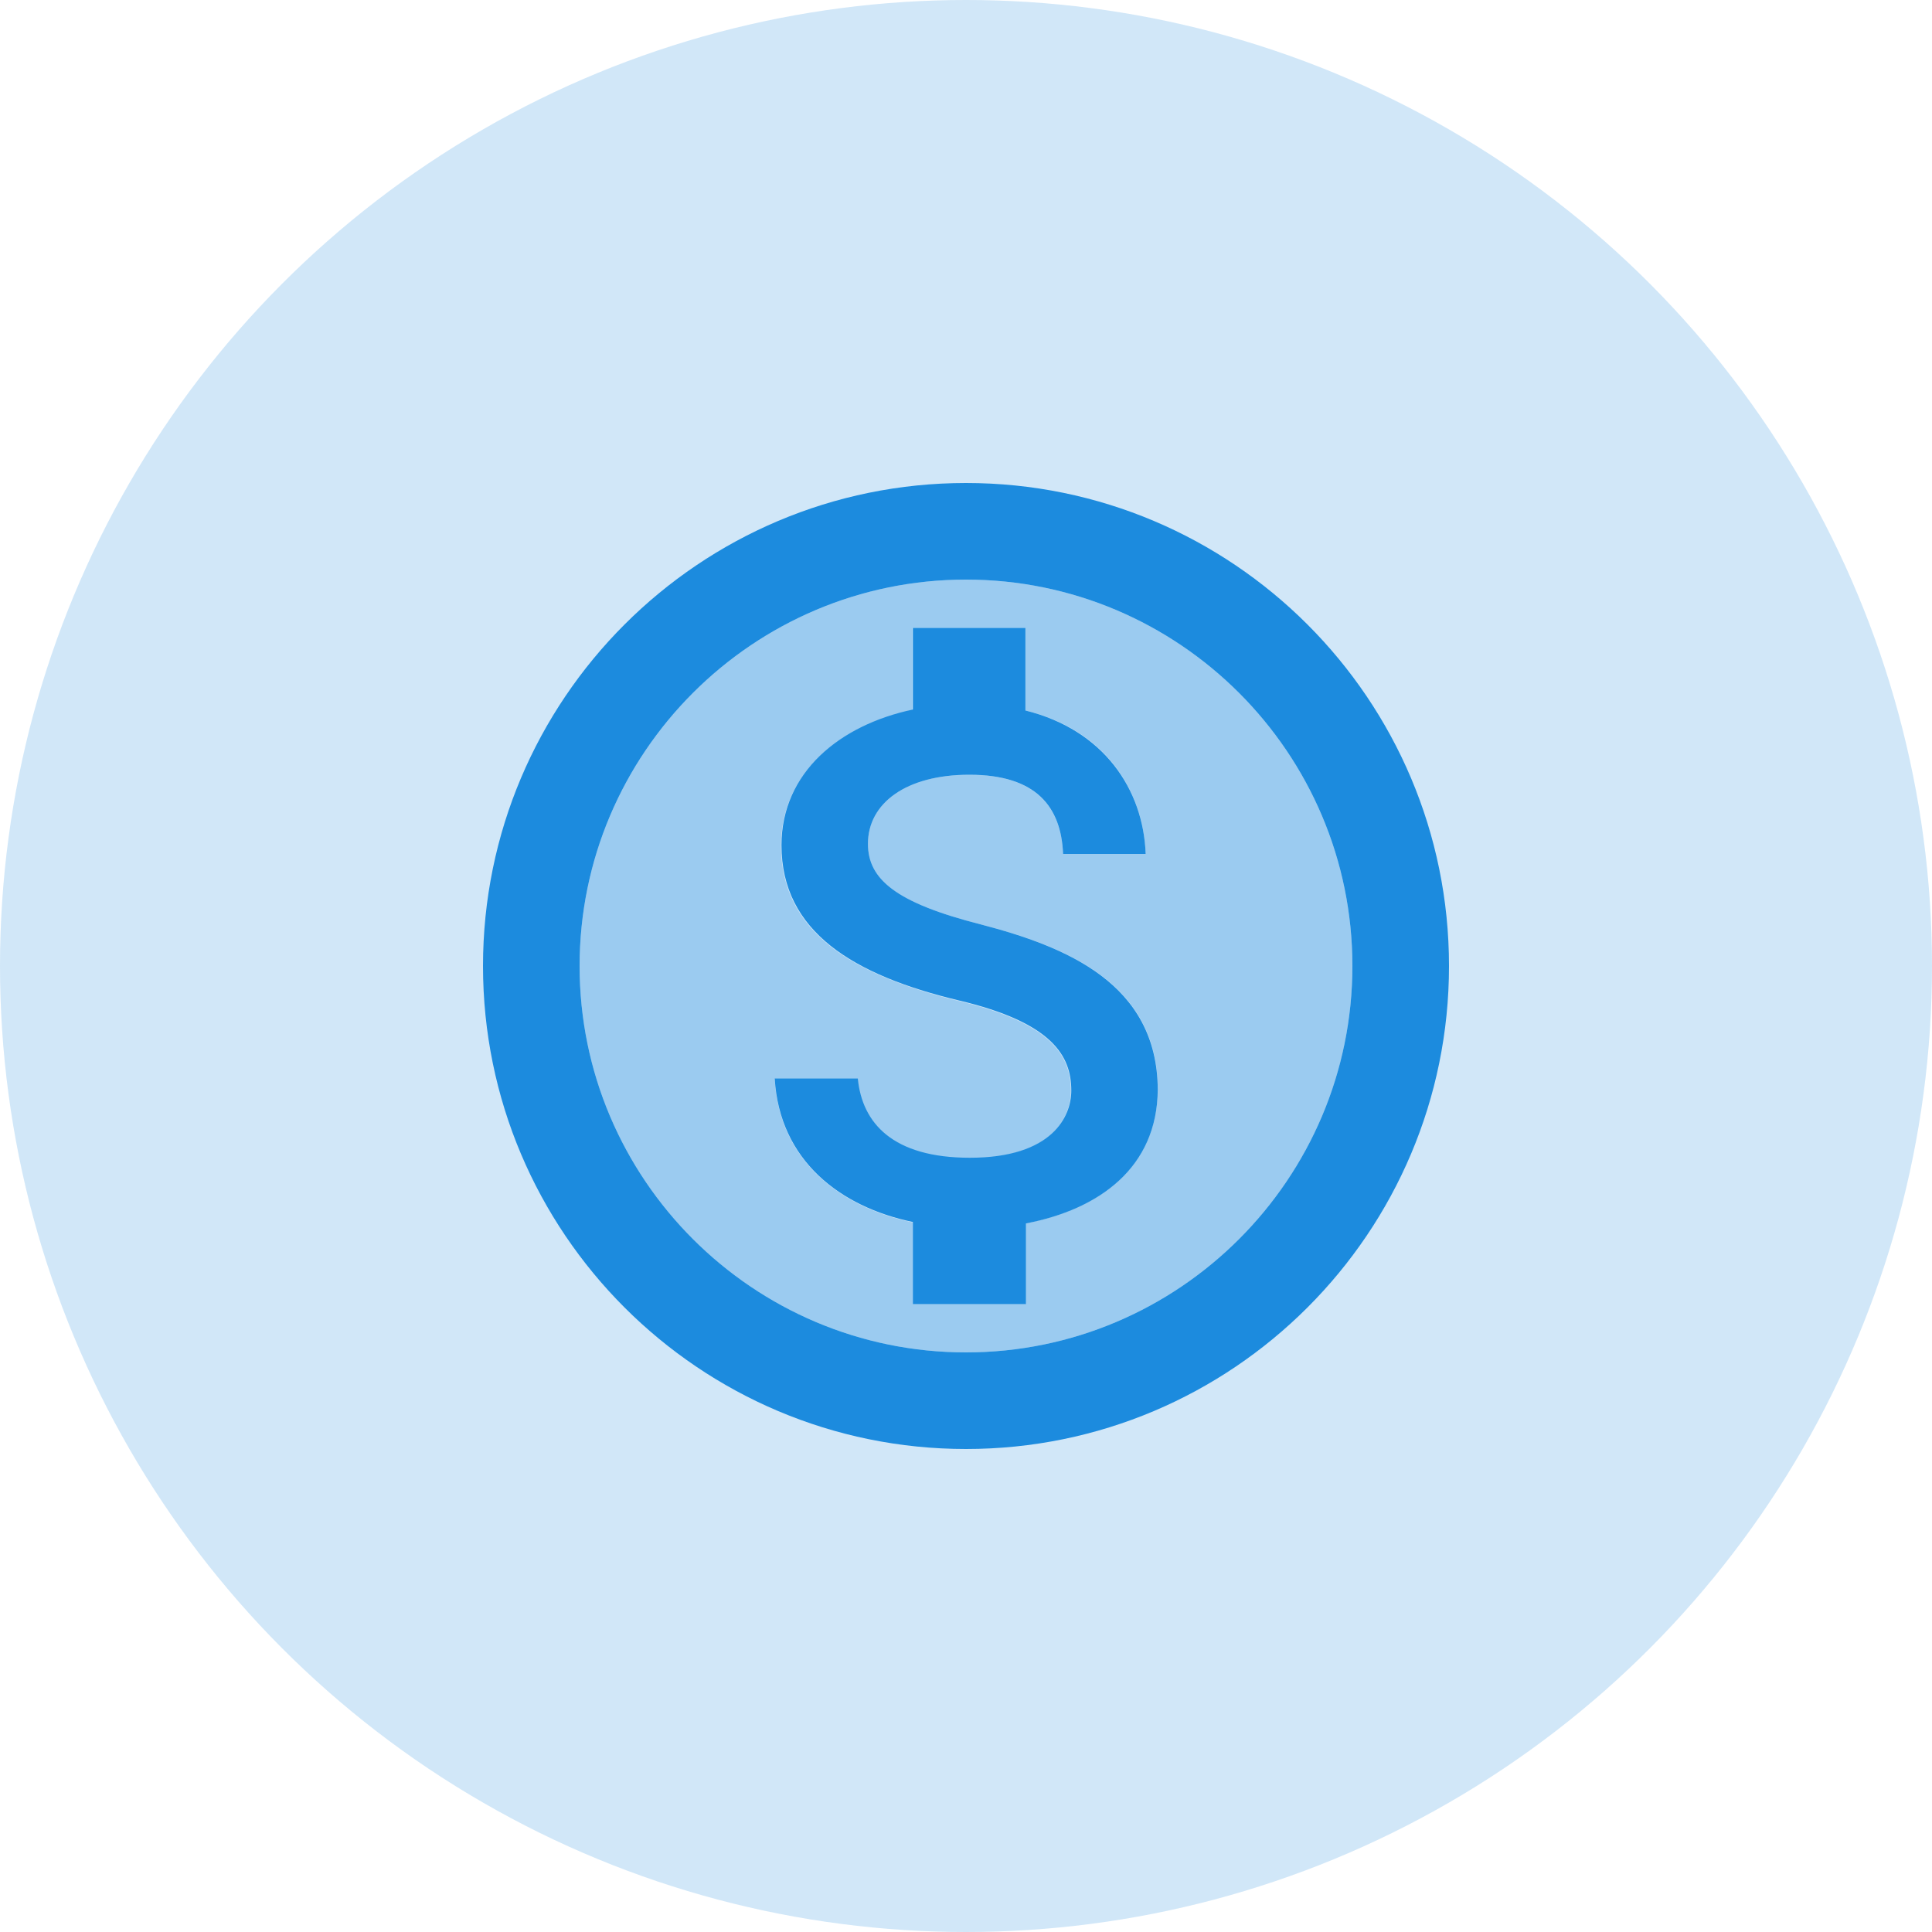 <svg xmlns="http://www.w3.org/2000/svg" width="120" height="120" viewBox="0 0 120 120">
    <g fill="none" fill-rule="evenodd">
        <circle cx="60" cy="60" r="60" fill="#1C8BDE" opacity=".2"/>
        <path d="M24 24h72v72H24z"/>
        <path fill="#1C8BDE" fill-rule="nonzero" d="M60 36c-13.23 0-24 10.77-24 24s10.77 24 24 24 24-10.77 24-24-10.77-24-24-24zm3.69 39.99V81H56.7v-5.07c-4.5-.93-8.31-3.84-8.58-8.91h5.13c.27 2.76 2.16 4.92 6.96 4.92 5.13 0 6.3-2.58 6.3-4.17 0-2.19-1.17-4.23-7.02-5.61-6.51-1.59-10.98-4.26-10.98-9.63 0-4.53 3.66-7.44 8.16-8.43V39h7.02v5.13c4.89 1.17 7.32 4.89 7.47 8.91h-5.13c-.12-2.91-1.68-4.92-5.82-4.92-3.93 0-6.3 1.77-6.3 4.29 0 2.19 1.71 3.66 7.02 5.01 5.31 1.38 10.98 3.66 10.98 10.26-.03 4.8-3.63 7.44-8.22 8.31z" opacity=".3"/>
        <path fill="#1C8BDE" fill-rule="nonzero" d="M60 30c-16.56 0-30 13.44-30 30 0 16.56 13.44 30 30 30 16.56 0 30-13.44 30-30 0-16.56-13.44-30-30-30zm0 54c-13.23 0-24-10.77-24-24s10.77-24 24-24 24 10.77 24 24-10.77 24-24 24zm.93-26.58c-5.31-1.35-7.02-2.82-7.02-5.01 0-2.52 2.37-4.29 6.3-4.29 4.14 0 5.7 1.98 5.82 4.92h5.13c-.15-4.02-2.61-7.71-7.47-8.91V39H56.7v5.07c-4.53.96-8.16 3.9-8.16 8.43 0 5.37 4.47 8.07 10.98 9.63 5.85 1.38 7.02 3.45 7.02 5.61 0 1.59-1.17 4.17-6.3 4.17-4.8 0-6.69-2.16-6.96-4.92h-5.16c.3 5.1 4.08 7.98 8.58 8.91V81h7.02v-5.01c4.56-.87 8.16-3.48 8.19-8.31-.03-6.6-5.7-8.88-10.98-10.26z"/>
    </g>
</svg>
